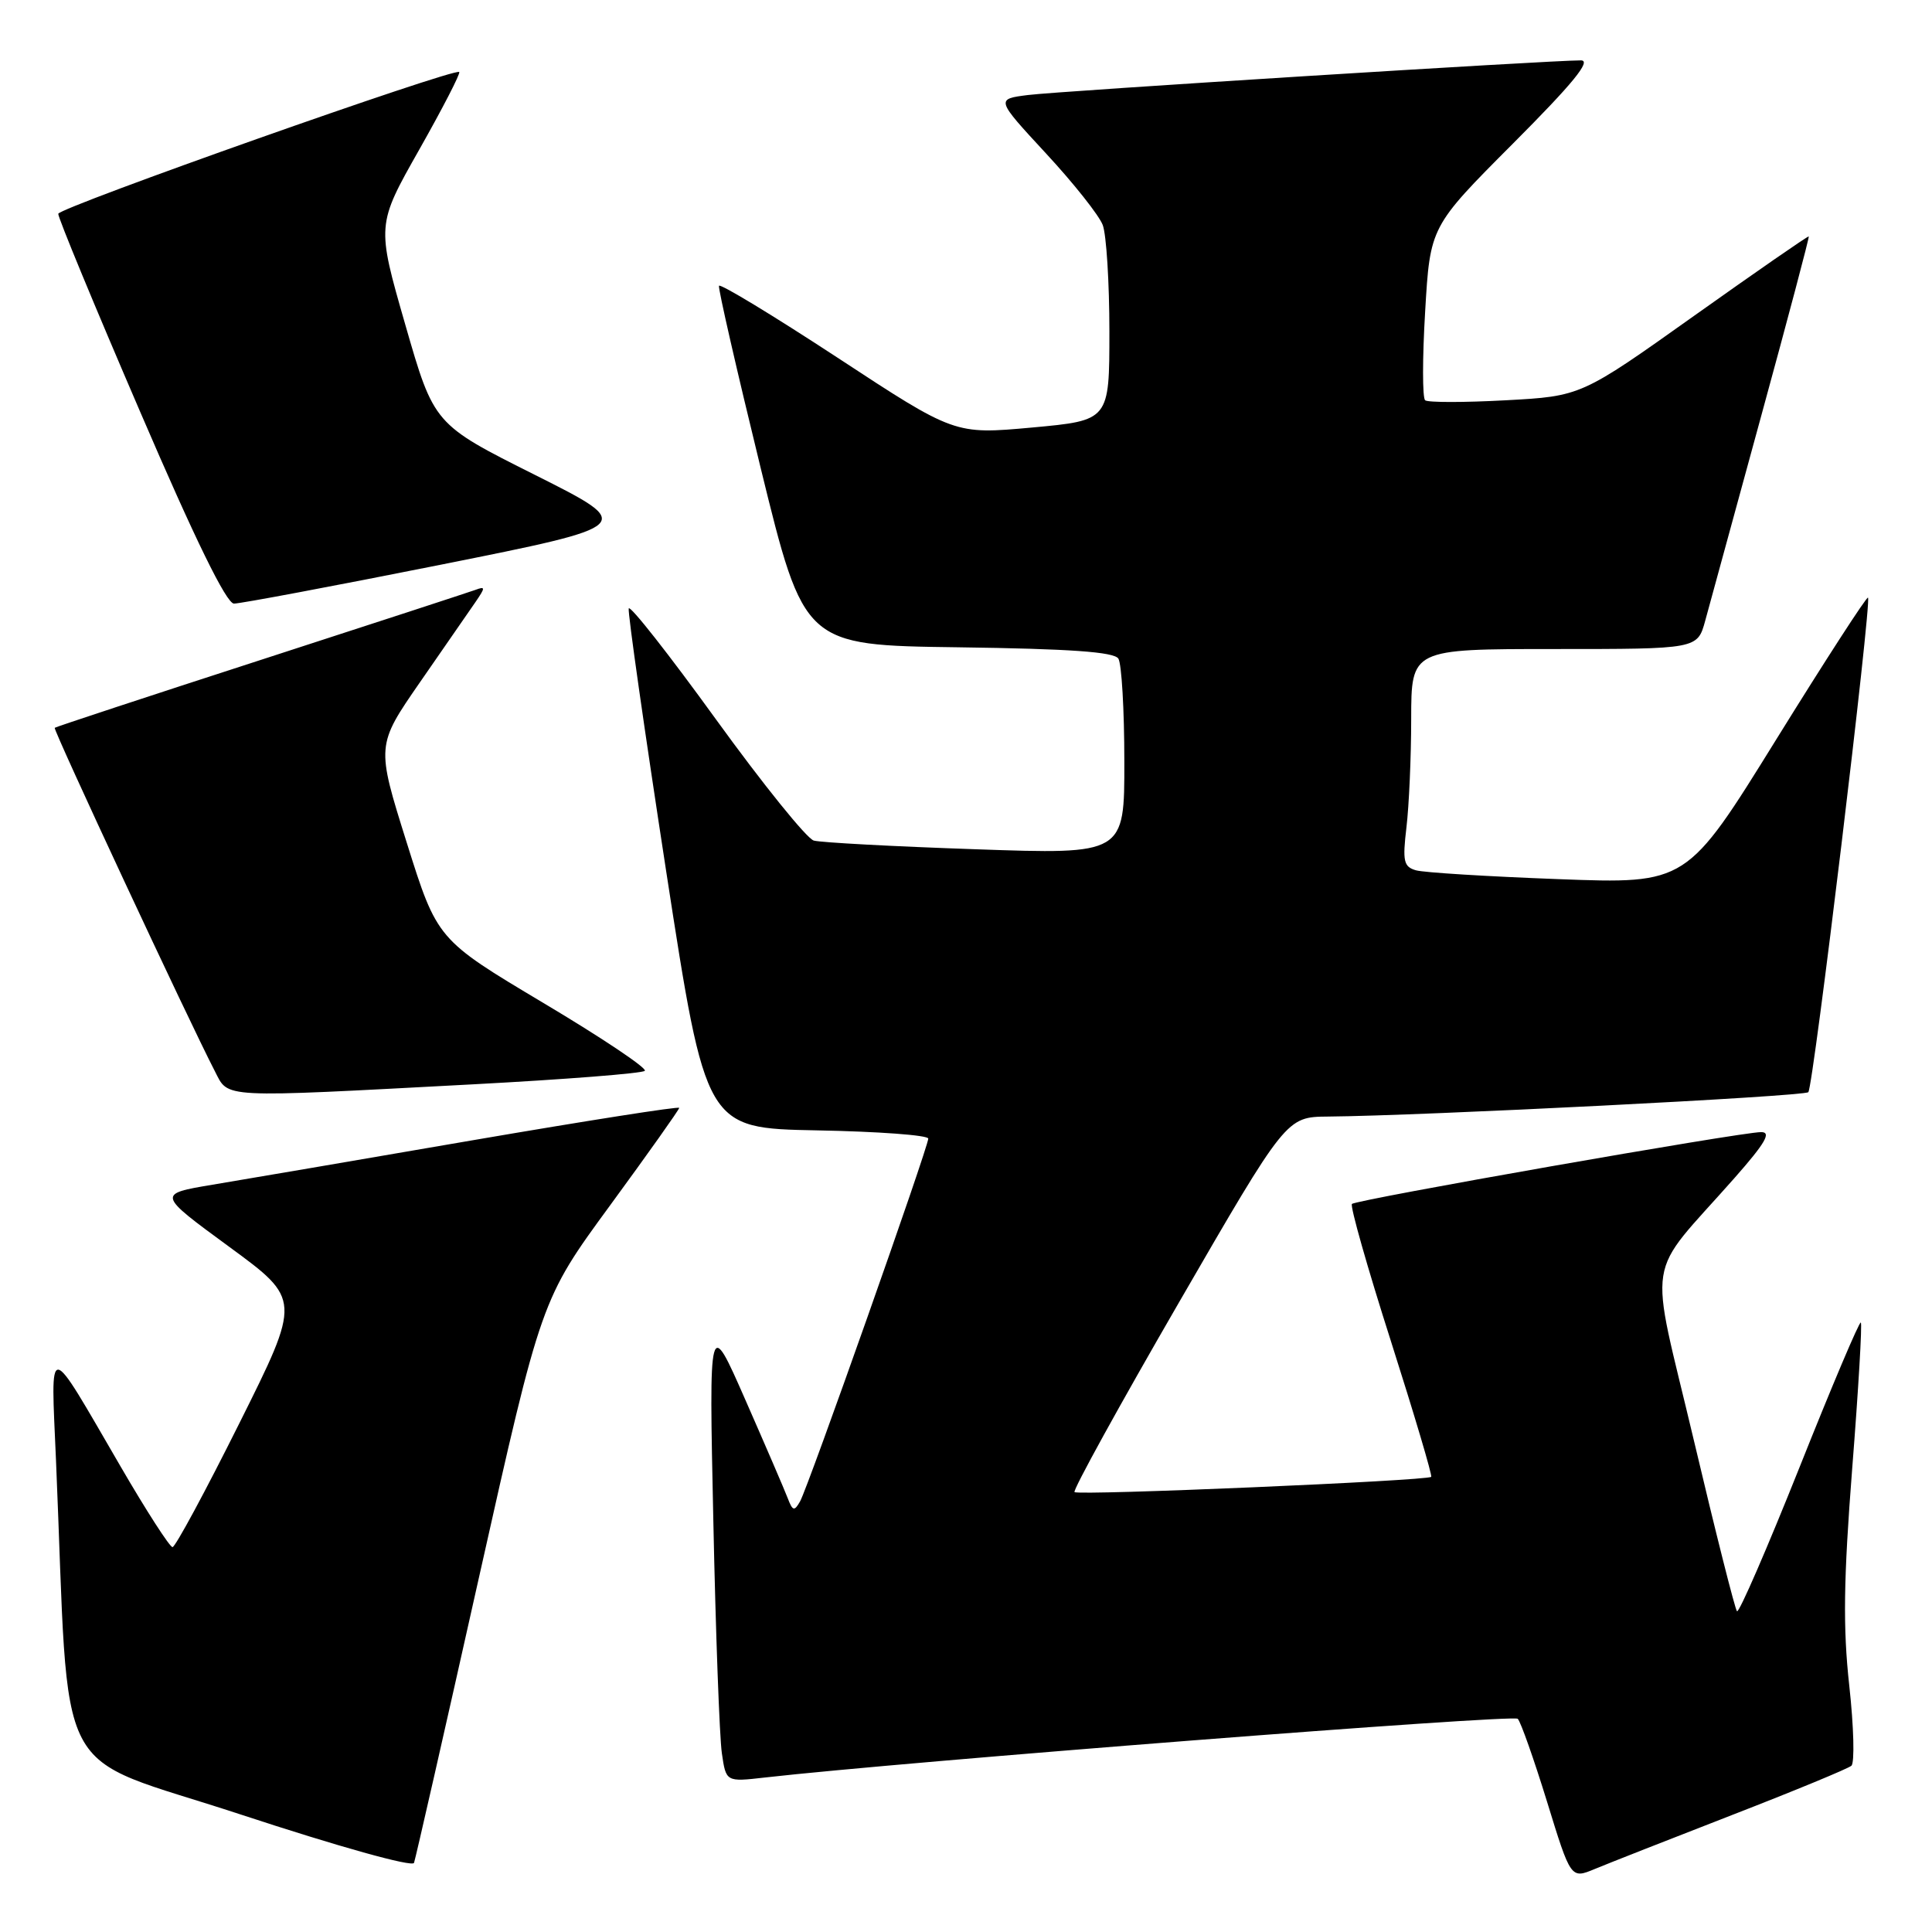 <?xml version="1.0" encoding="UTF-8" standalone="no"?>
<!DOCTYPE svg PUBLIC "-//W3C//DTD SVG 1.1//EN" "http://www.w3.org/Graphics/SVG/1.1/DTD/svg11.dtd" >
<svg xmlns="http://www.w3.org/2000/svg" xmlns:xlink="http://www.w3.org/1999/xlink" version="1.1" viewBox="0 0 256 256">
 <g >
 <path fill="currentColor"
d=" M 229.50 240.50 C 237.75 237.30 244.87 234.36 245.32 233.97 C 245.76 233.59 245.64 228.82 245.04 223.38 C 244.19 215.65 244.28 209.33 245.43 194.53 C 246.25 184.11 246.76 175.42 246.57 175.24 C 246.38 175.05 242.72 183.69 238.44 194.44 C 234.15 205.18 230.43 213.76 230.16 213.50 C 229.90 213.24 227.32 203.02 224.43 190.79 C 218.46 165.57 217.81 169.72 229.85 156.07 C 233.93 151.44 234.76 150.00 233.35 150.01 C 230.62 150.02 179.70 158.96 179.14 159.53 C 178.87 159.80 181.19 167.97 184.30 177.70 C 187.40 187.43 189.81 195.53 189.64 195.69 C 189.12 196.21 142.86 198.19 142.38 197.71 C 142.13 197.47 148.35 186.18 156.19 172.63 C 170.44 148.00 170.44 148.00 175.97 147.95 C 188.38 147.85 239.05 145.28 239.61 144.72 C 240.27 144.07 248.03 79.70 247.52 79.19 C 247.35 79.01 241.87 87.48 235.35 98.00 C 223.50 117.13 223.50 117.13 206.50 116.49 C 197.15 116.14 188.66 115.62 187.62 115.32 C 185.99 114.85 185.83 114.12 186.36 109.64 C 186.70 106.81 186.99 100.34 186.99 95.25 C 187.00 86.00 187.00 86.00 205.96 86.00 C 224.92 86.00 224.92 86.00 225.95 82.25 C 226.51 80.19 229.86 67.93 233.40 55.00 C 236.94 42.07 239.76 31.43 239.67 31.33 C 239.57 31.24 232.75 35.97 224.50 41.83 C 209.50 52.50 209.50 52.50 199.50 53.04 C 194.00 53.34 189.20 53.34 188.84 53.04 C 188.47 52.74 188.47 47.44 188.84 41.27 C 189.50 30.03 189.50 30.03 200.48 19.02 C 208.43 11.05 210.92 8.00 209.48 8.00 C 205.40 7.99 140.33 12.07 136.22 12.59 C 131.94 13.13 131.94 13.13 138.59 20.32 C 142.25 24.27 145.64 28.54 146.12 29.82 C 146.60 31.09 147.00 37.44 147.00 43.92 C 147.00 55.71 147.00 55.71 136.75 56.65 C 126.50 57.58 126.50 57.58 111.00 47.41 C 102.47 41.82 95.40 37.53 95.27 37.87 C 95.14 38.22 97.63 49.07 100.79 62.00 C 106.55 85.50 106.55 85.50 126.98 85.77 C 141.79 85.97 147.62 86.38 148.19 87.27 C 148.62 87.95 148.98 94.06 148.98 100.86 C 149.00 113.22 149.00 113.22 129.25 112.53 C 118.39 112.16 108.75 111.64 107.83 111.38 C 106.91 111.13 101.08 103.90 94.87 95.32 C 88.67 86.75 83.47 80.13 83.31 80.62 C 83.16 81.10 85.40 96.80 88.28 115.50 C 93.53 149.50 93.53 149.50 108.26 149.78 C 116.37 149.93 123.00 150.42 123.00 150.87 C 123.00 152.00 107.10 197.00 106.02 198.93 C 105.25 200.29 105.03 200.23 104.37 198.50 C 103.95 197.40 101.43 191.55 98.77 185.50 C 93.94 174.50 93.94 174.50 94.52 201.50 C 94.83 216.35 95.34 230.21 95.65 232.31 C 96.20 236.12 96.20 236.12 101.35 235.53 C 119.63 233.45 200.53 227.13 201.11 227.75 C 201.51 228.16 203.25 233.10 204.99 238.73 C 208.14 248.97 208.14 248.97 211.32 247.65 C 213.07 246.92 221.25 243.71 229.50 240.50 Z  M 63.47 209.00 C 71.72 172.17 71.72 172.17 80.86 159.69 C 85.89 152.82 90.00 147.02 90.00 146.80 C 90.00 146.57 77.74 148.50 62.75 151.07 C 47.76 153.65 32.20 156.31 28.16 156.98 C 20.82 158.21 20.82 158.21 30.36 165.20 C 39.90 172.19 39.90 172.19 31.71 188.60 C 27.21 197.62 23.23 205.00 22.86 205.00 C 22.49 205.00 19.37 200.16 15.94 194.25 C 6.10 177.33 6.73 177.39 7.42 193.50 C 9.29 237.40 6.52 232.08 31.86 240.42 C 44.87 244.70 54.65 247.43 54.86 246.84 C 55.06 246.28 58.94 229.25 63.47 209.00 Z  M 62.67 143.68 C 74.86 143.03 85.11 142.23 85.44 141.89 C 85.78 141.55 79.73 137.50 71.99 132.89 C 57.93 124.50 57.93 124.50 53.89 111.64 C 49.85 98.78 49.85 98.78 55.67 90.37 C 58.88 85.75 62.17 80.98 63.00 79.78 C 64.33 77.84 64.33 77.66 63.00 78.16 C 62.17 78.46 49.35 82.65 34.50 87.46 C 19.65 92.27 7.39 96.31 7.25 96.44 C 7.01 96.66 25.00 135.24 28.46 141.92 C 30.34 145.56 28.77 145.48 62.67 143.68 Z  M 58.39 74.83 C 84.28 69.65 84.28 69.65 70.89 62.93 C 57.50 56.22 57.50 56.22 53.70 43.01 C 49.90 29.81 49.90 29.81 55.55 19.83 C 58.65 14.35 61.04 9.72 60.85 9.54 C 60.21 8.96 7.81 27.49 7.72 28.33 C 7.67 28.79 12.55 40.59 18.57 54.56 C 25.86 71.52 30.00 79.97 31.00 79.98 C 31.82 79.99 44.15 77.67 58.39 74.83 Z "/>
</g>
</svg>
